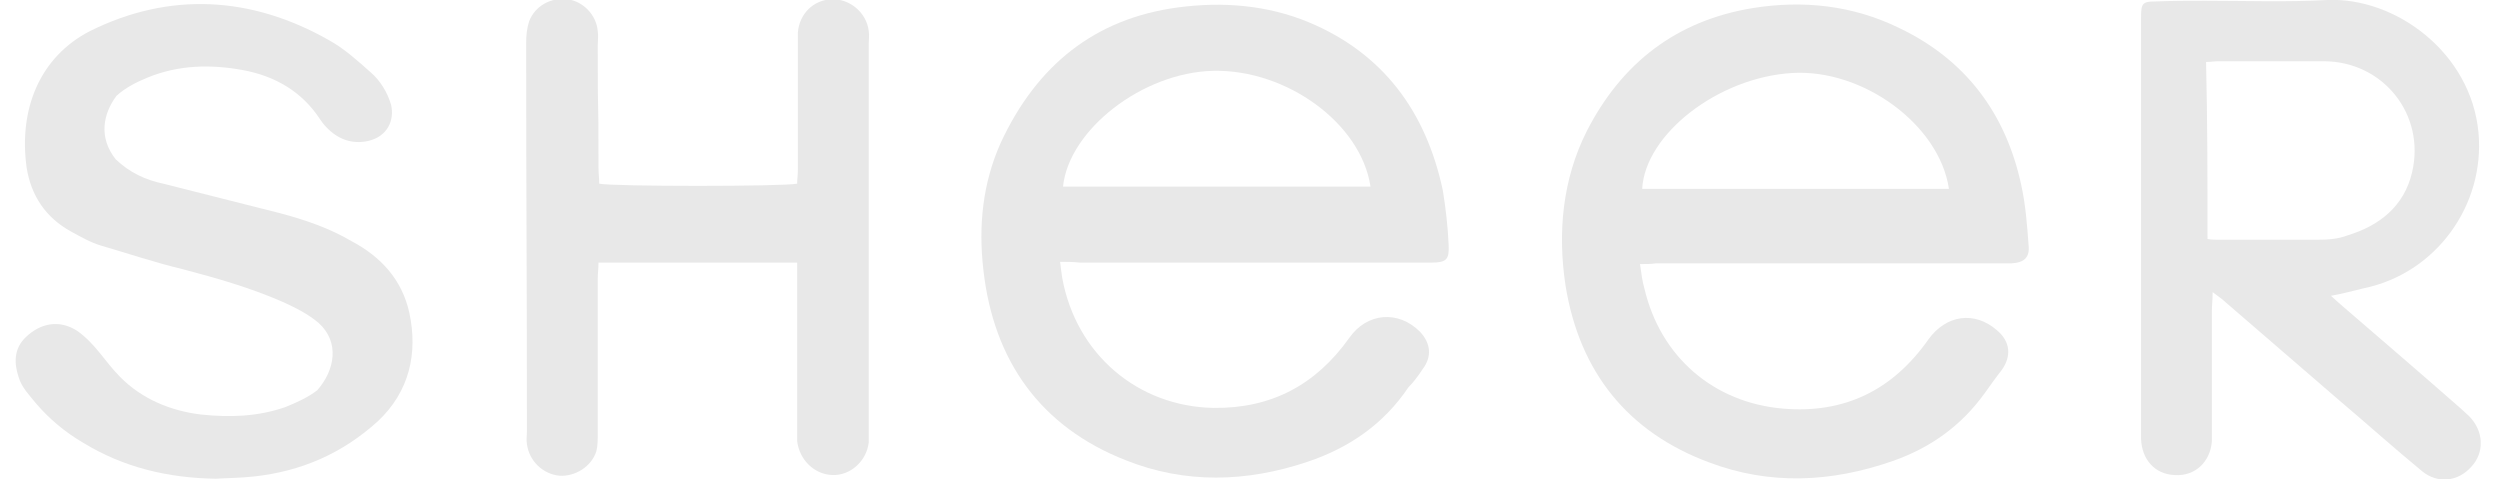 <svg width="73" height="14" viewBox="0 0 73 14" fill="none" xmlns="http://www.w3.org/2000/svg">
<g clip-path="url(#clip0_82_226)">
<path fill-rule="evenodd" clip-rule="evenodd" d="M47.888 7.711C47.931 7.991 47.952 8.206 48.016 8.422C48.485 10.425 50.042 11.76 52.068 11.932C53.86 12.083 55.267 11.394 56.312 9.908C56.824 9.197 57.656 9.068 58.317 9.649C58.701 9.972 58.743 10.403 58.445 10.812C58.274 11.028 58.125 11.243 57.954 11.48C57.272 12.428 56.376 13.074 55.267 13.462C53.476 14.086 51.684 14.172 49.914 13.505C47.526 12.622 46.118 10.855 45.713 8.335C45.478 6.785 45.627 5.234 46.331 3.834C47.355 1.831 48.954 0.603 51.172 0.237C52.644 7.18832e-05 54.094 0.151 55.459 0.819C57.4 1.745 58.573 3.317 59.021 5.406C59.149 5.988 59.191 6.569 59.234 7.151C59.277 7.517 59.106 7.668 58.743 7.689C58.573 7.689 58.424 7.689 58.253 7.689C54.947 7.689 51.642 7.689 48.357 7.689C48.208 7.711 48.101 7.711 47.888 7.711ZM56.909 5.514C56.632 3.64 54.393 2.003 52.324 2.132C50.17 2.262 48.037 3.92 47.952 5.514C50.916 5.514 53.924 5.514 56.909 5.514Z" fill="#E8E8E8"/>
<path fill-rule="evenodd" clip-rule="evenodd" d="M30.955 7.646C30.976 7.84 30.997 7.969 31.018 8.12C31.424 10.338 33.215 11.868 35.433 11.911C37.118 11.932 38.419 11.243 39.4 9.865C39.912 9.132 40.829 9.046 41.469 9.692C41.767 10.015 41.831 10.403 41.533 10.791C41.405 10.985 41.277 11.157 41.127 11.308C40.402 12.384 39.4 13.074 38.184 13.483C36.393 14.086 34.602 14.129 32.874 13.44C30.4 12.471 29.014 10.554 28.715 7.883C28.566 6.591 28.694 5.341 29.227 4.157C30.272 1.917 31.957 0.538 34.41 0.215C35.711 0.043 37.011 0.151 38.206 0.646C40.381 1.551 41.639 3.252 42.13 5.557C42.215 6.074 42.279 6.634 42.3 7.151C42.322 7.581 42.236 7.668 41.789 7.668C41.021 7.668 40.211 7.668 39.421 7.668C36.777 7.668 34.132 7.668 31.53 7.668C31.338 7.646 31.168 7.646 30.955 7.646ZM40.019 5.449C39.741 3.597 37.566 2.025 35.433 2.068C33.364 2.111 31.21 3.791 31.04 5.449C34.026 5.449 36.99 5.449 40.019 5.449Z" fill="#E8E8E8"/>
<path fill-rule="evenodd" clip-rule="evenodd" d="M68.064 8.637C68.234 8.788 68.32 8.874 68.426 8.96C69.578 9.951 70.73 10.942 71.86 11.933C71.924 11.997 72.03 12.083 72.094 12.148C72.521 12.579 72.564 13.203 72.158 13.634C71.775 14.065 71.177 14.13 70.73 13.763C69.919 13.096 69.151 12.406 68.362 11.739C67.232 10.77 66.123 9.8 64.993 8.831C64.907 8.745 64.779 8.659 64.609 8.53C64.609 8.767 64.587 8.917 64.587 9.068C64.587 11.803 64.587 9.757 64.587 12.493C64.587 12.622 64.587 12.751 64.587 12.88C64.545 13.483 64.097 13.914 63.5 13.871C62.924 13.85 62.54 13.419 62.519 12.816C62.519 12.687 62.519 12.557 62.519 12.428C62.519 7.022 62.519 6.397 62.519 0.991C62.519 0.819 62.519 0.668 62.519 0.496C62.519 0.108 62.561 0.043 62.924 0.043C63.414 0.022 63.905 0.022 64.395 0.022C65.568 0.022 66.784 0.065 67.957 0C69.94 -0.086 72.158 1.53 72.372 3.877C72.564 5.988 71.135 7.991 69.002 8.422C68.725 8.487 68.426 8.573 68.064 8.637ZM64.459 6.979C64.587 7 64.673 7 64.737 7C65.718 7 66.72 7 67.701 7C67.978 7 68.277 6.979 68.554 6.871C69.471 6.591 70.196 6.031 70.431 5.04C70.836 3.339 69.578 1.788 67.85 1.788C66.827 1.788 65.824 1.788 64.779 1.788C64.651 1.788 64.545 1.81 64.417 1.81C64.459 3.533 64.459 5.234 64.459 6.979Z" fill="#E8E8E8"/>
<path fill-rule="evenodd" clip-rule="evenodd" d="M23.277 7.668C21.315 7.668 19.417 7.668 17.476 7.668C17.476 7.84 17.454 7.991 17.454 8.142C17.454 9.649 17.454 11.136 17.454 12.643C17.454 12.837 17.454 13.031 17.412 13.182C17.263 13.634 16.793 13.914 16.346 13.892C15.855 13.849 15.45 13.462 15.386 12.966C15.364 12.837 15.386 12.729 15.386 12.6C15.386 7.237 15.364 6.591 15.364 1.249C15.364 1.034 15.386 0.819 15.45 0.625C15.62 0.172 16.09 -0.086 16.58 -0.021C17.028 0.043 17.412 0.431 17.454 0.905C17.476 1.056 17.454 1.185 17.454 1.335C17.454 4.092 17.476 2.132 17.476 4.889C17.476 5.062 17.497 5.212 17.497 5.363C17.86 5.449 22.893 5.449 23.277 5.363C23.277 5.234 23.298 5.105 23.298 4.954C23.298 3.748 23.298 2.52 23.298 1.314C23.298 1.185 23.298 1.077 23.298 0.948C23.341 0.409 23.746 0 24.279 -0.021C24.812 -0.043 25.303 0.366 25.367 0.905C25.388 1.034 25.367 1.142 25.367 1.271C25.367 5.04 25.367 8.788 25.367 12.557C25.367 12.686 25.367 12.794 25.367 12.923C25.303 13.462 24.834 13.892 24.3 13.871C23.767 13.849 23.341 13.419 23.277 12.88C23.277 12.751 23.277 12.643 23.277 12.514C23.277 11.071 23.277 9.585 23.277 8.142C23.277 8.012 23.277 7.862 23.277 7.668Z" fill="#E8E8E8"/>
<path fill-rule="evenodd" clip-rule="evenodd" d="M6.3 13.979C4.914 13.957 3.613 13.655 2.419 12.923C1.907 12.622 1.438 12.234 1.054 11.782C0.862 11.545 0.627 11.308 0.542 11.006C0.414 10.618 0.393 10.188 0.755 9.843C1.161 9.455 1.715 9.305 2.27 9.671C2.803 10.059 3.059 10.554 3.507 11.006C4.146 11.652 4.978 11.997 5.874 12.105C6.706 12.191 7.516 12.169 8.327 11.889C8.646 11.76 8.988 11.609 9.265 11.394C9.777 10.812 9.926 9.994 9.308 9.434C9.009 9.175 8.625 8.982 8.241 8.809C7.303 8.4 6.322 8.12 5.341 7.862C4.53 7.668 3.763 7.409 2.952 7.172C2.654 7.086 2.355 6.914 2.078 6.763C1.331 6.354 0.905 5.708 0.777 4.889C0.542 3.188 1.161 1.659 2.632 0.905C4.936 -0.237 7.324 -0.129 9.627 1.185C10.054 1.422 10.459 1.788 10.822 2.111C11.099 2.348 11.312 2.692 11.419 3.059C11.526 3.511 11.312 3.985 10.758 4.114C10.289 4.222 9.862 4.071 9.521 3.705C9.457 3.64 9.393 3.554 9.35 3.489C8.817 2.671 8.028 2.219 7.09 2.046C6.151 1.874 5.213 1.895 4.317 2.262C3.997 2.391 3.656 2.563 3.4 2.8C3.016 3.317 2.867 4.006 3.379 4.652C3.784 5.04 4.253 5.255 4.765 5.363C5.895 5.643 7.047 5.945 8.177 6.225C8.902 6.419 9.606 6.655 10.267 7.043C11.12 7.495 11.739 8.163 11.952 9.132C12.208 10.317 11.952 11.437 11.035 12.299C9.99 13.246 8.796 13.763 7.409 13.914C7.026 13.957 6.642 13.957 6.3 13.979Z" fill="#E8E8E8"/>
</g>
<defs>
<clipPath id="clip0_82_226">
<rect width="72" height="14" fill="white" transform="translate(0.436)"/>
</clipPath>
</defs>
</svg>
